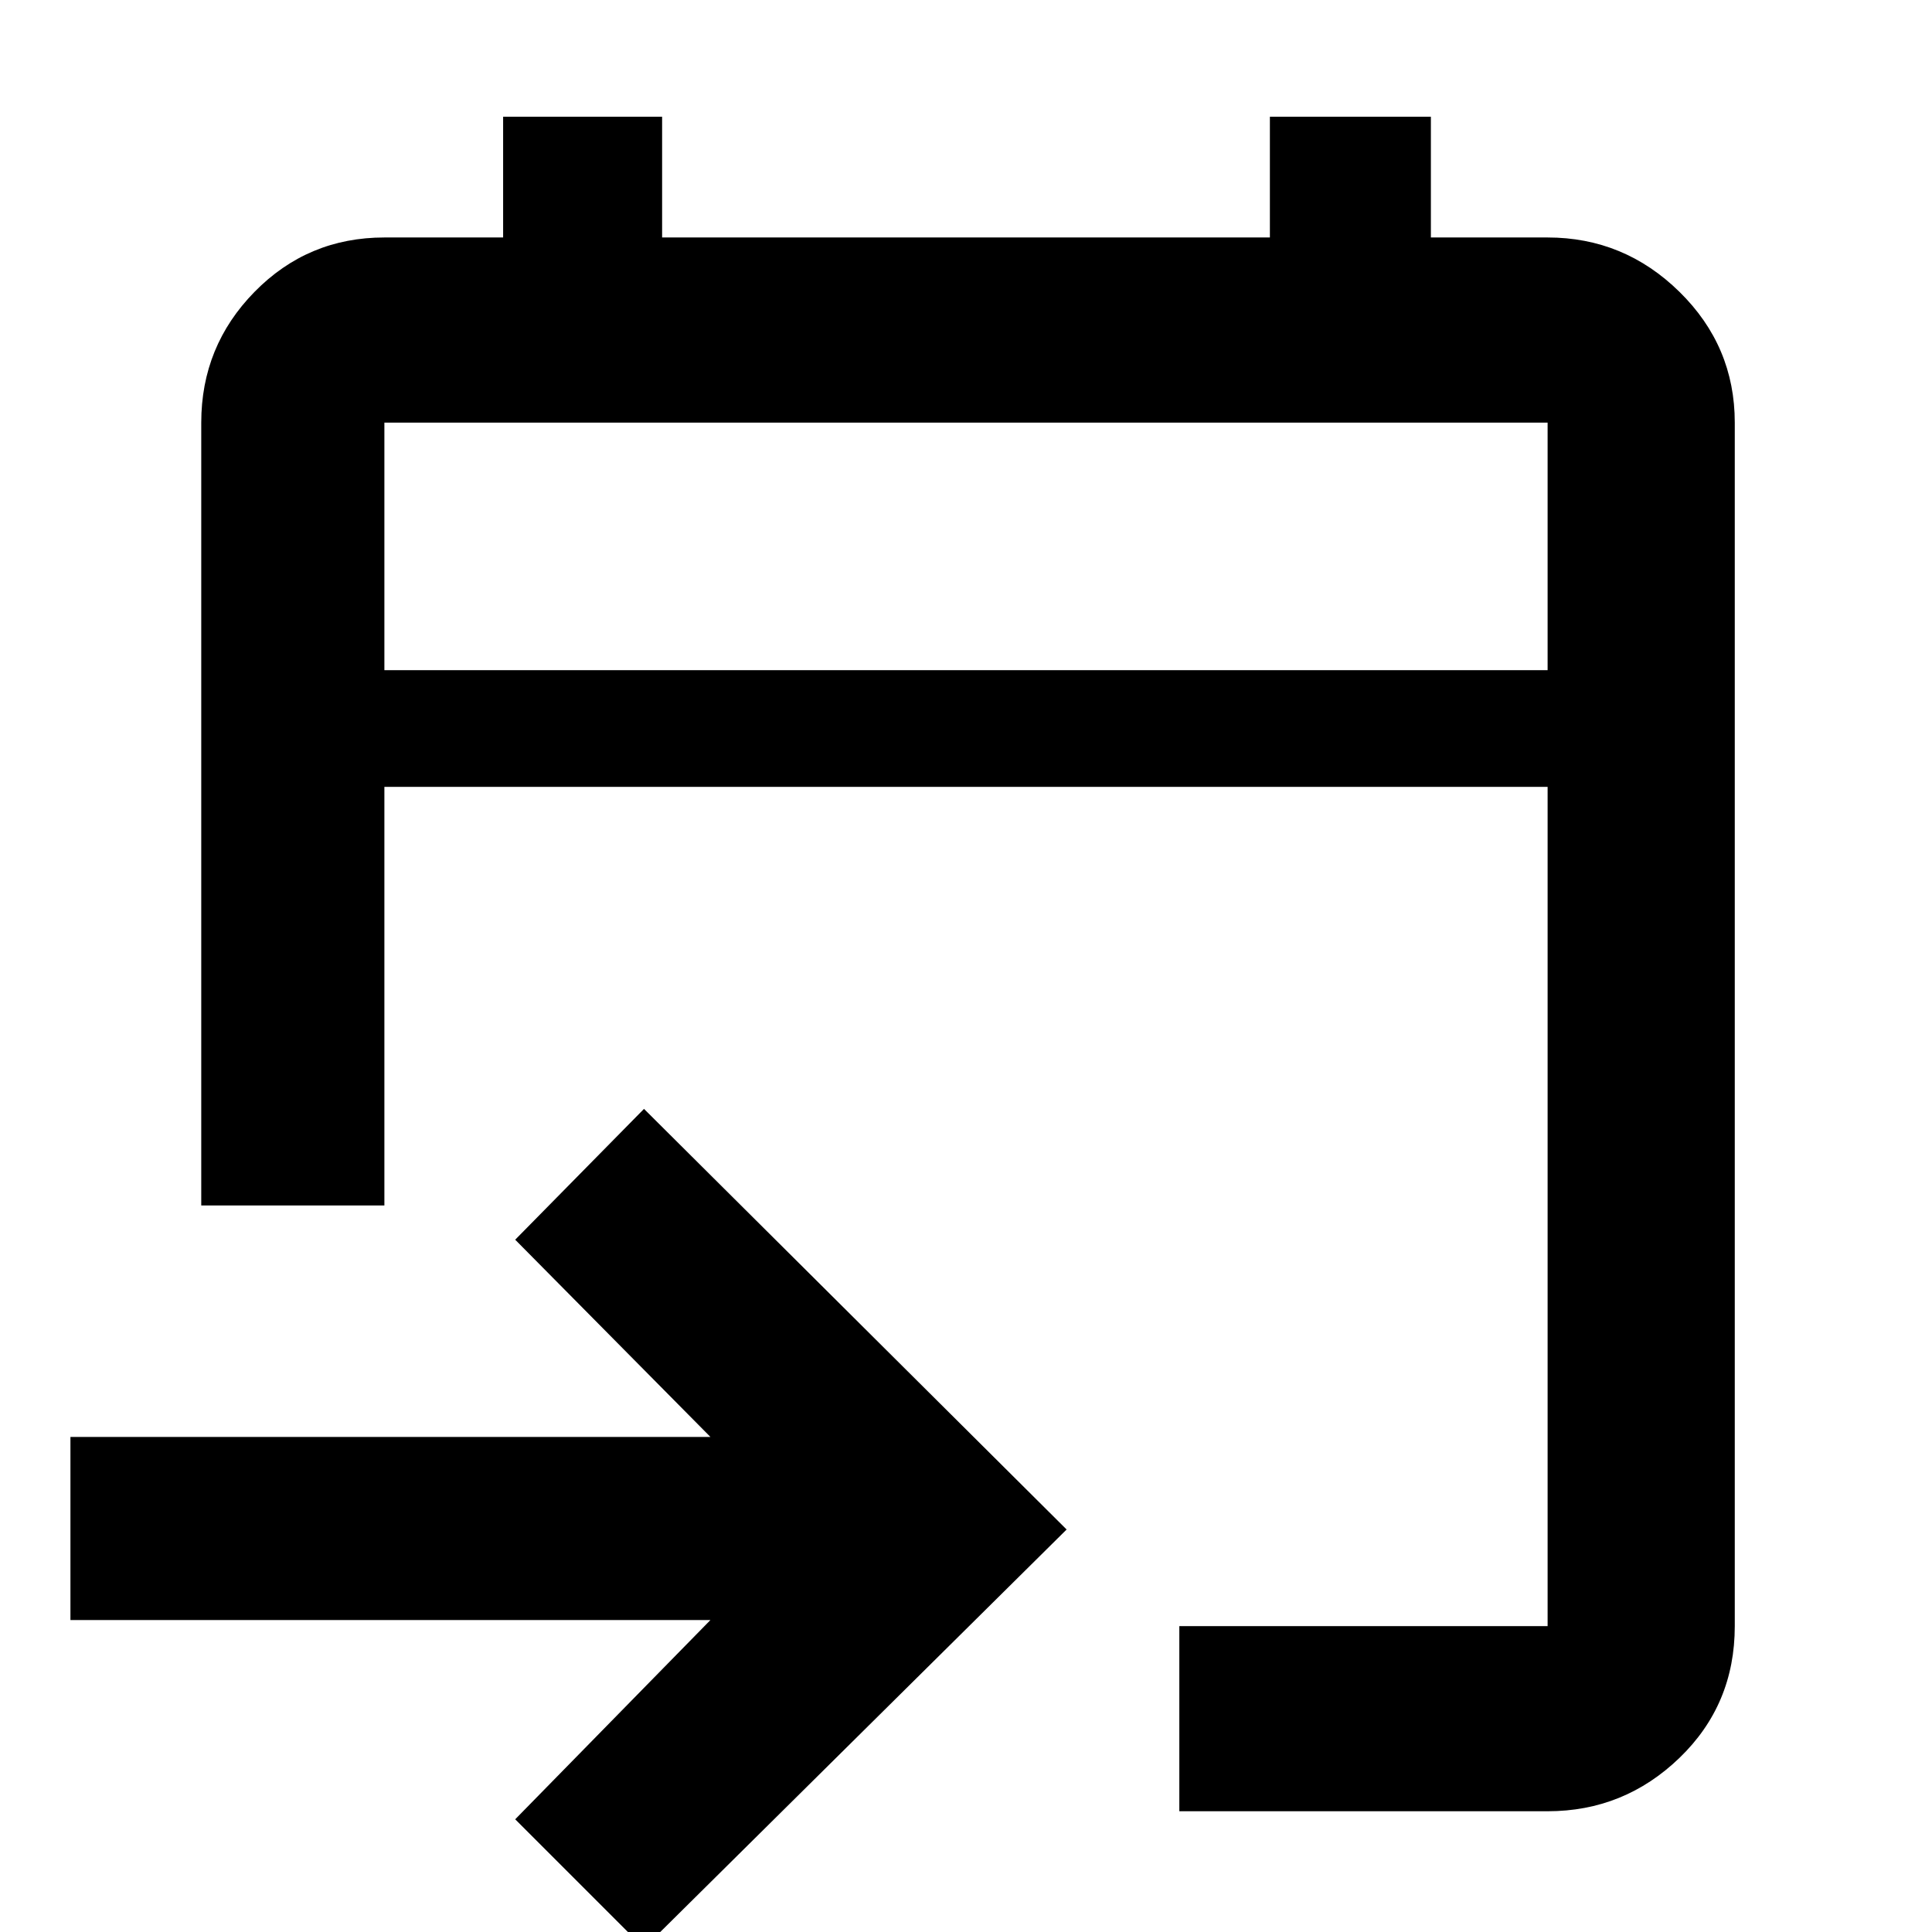 <svg xmlns="http://www.w3.org/2000/svg" height="48" width="48"><path d="M29.3 45v-4.6h9.15V19.55H9.55v10.4H5V10.5q0-1.9 1.325-3.25T9.55 5.9h2.95v-3h3.95v3h15.1v-3h4v3h2.9q1.9 0 3.275 1.35T43.1 10.5v29.9q0 1.95-1.375 3.275T38.45 45ZM16 48.4l-3.2-3.2 4.85-4.95H1.75V35.7h15.9l-4.85-4.9 3.2-3.25L26.5 38ZM9.55 16.65h28.9V10.5H9.55Zm0 0V10.5v6.15Z"/></svg>